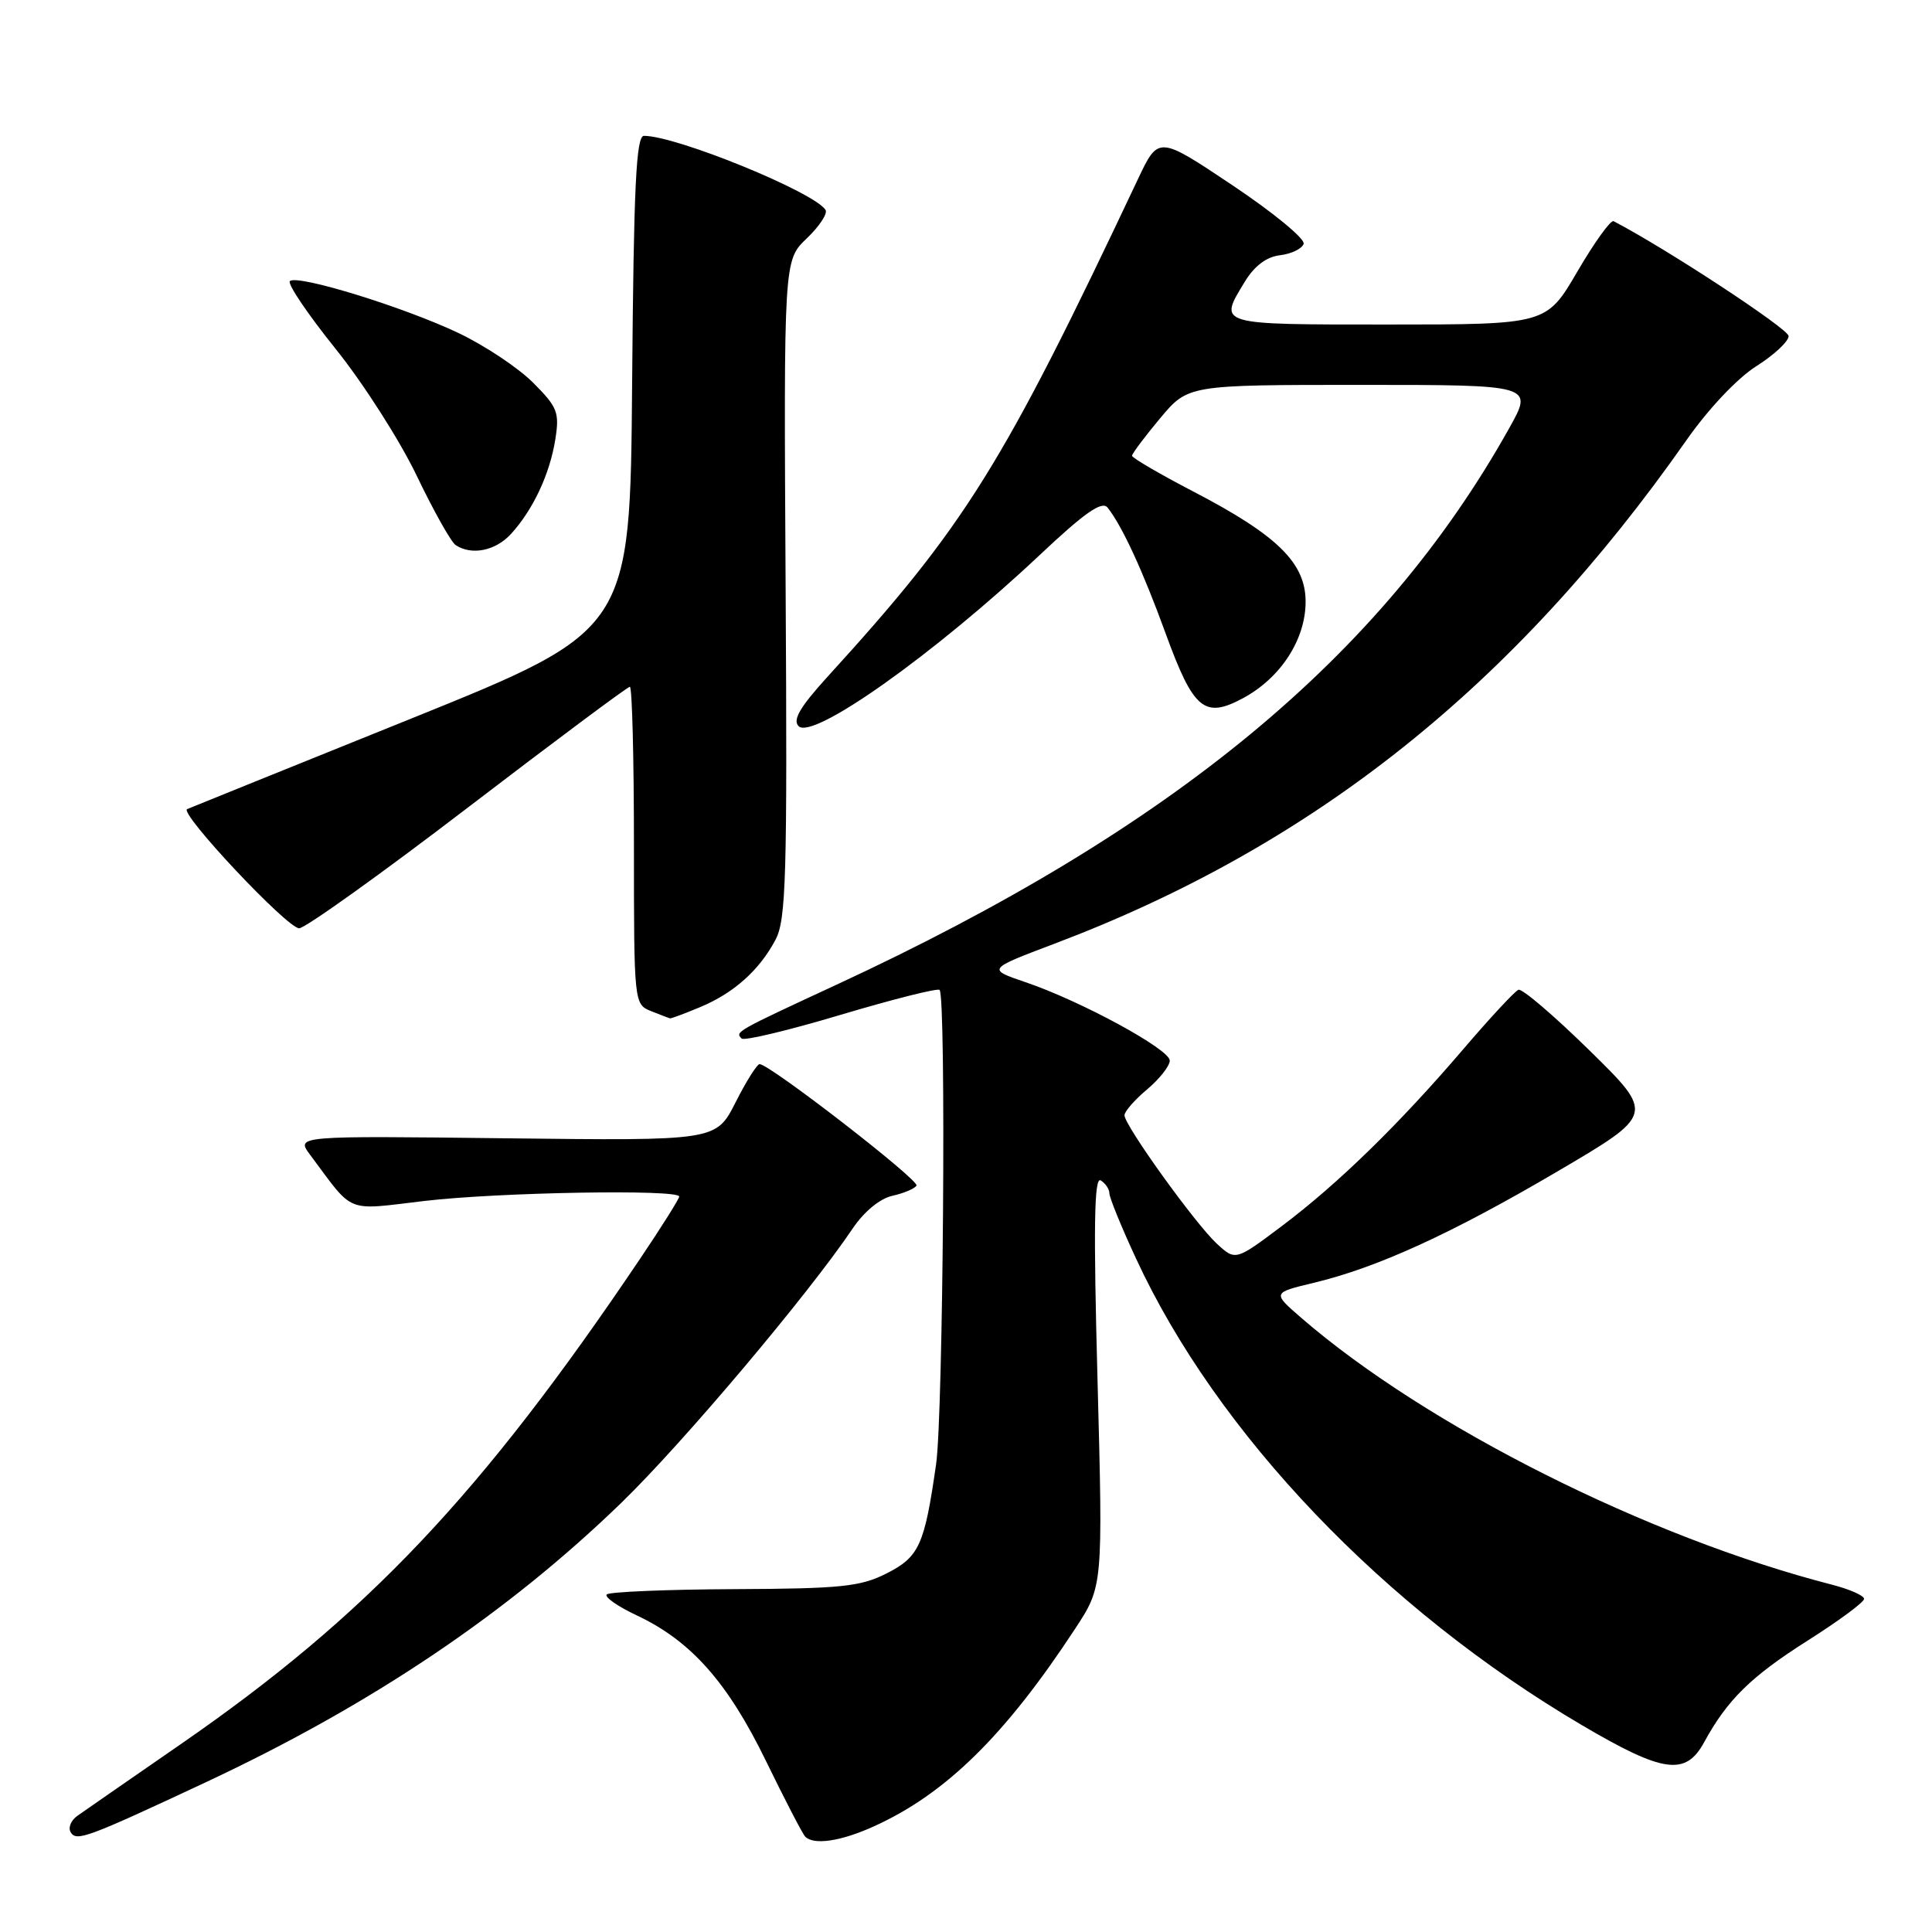 <?xml version="1.0" encoding="UTF-8" standalone="no"?>
<!DOCTYPE svg PUBLIC "-//W3C//DTD SVG 1.1//EN" "http://www.w3.org/Graphics/SVG/1.1/DTD/svg11.dtd" >
<svg xmlns="http://www.w3.org/2000/svg" xmlns:xlink="http://www.w3.org/1999/xlink" version="1.1" viewBox="0 0 256 256">
 <g >
 <path fill="currentColor"
d=" M 27.33 236.13 C 49.26 225.86 67.26 213.74 82.36 199.10 C 90.55 191.15 107.12 171.50 113.00 162.76 C 114.50 160.54 116.60 158.81 118.24 158.45 C 119.74 158.12 121.18 157.51 121.44 157.10 C 121.87 156.40 101.98 141.00 100.65 141.00 C 100.31 141.00 98.87 143.29 97.46 146.08 C 94.88 151.16 94.88 151.16 67.05 150.83 C 39.22 150.50 39.22 150.50 41.08 153.00 C 47.00 160.94 45.62 160.38 56.27 159.13 C 66.05 157.98 90.00 157.56 90.00 158.55 C 90.00 158.84 87.67 162.56 84.81 166.80 C 63.73 198.10 48.61 214.07 23.91 231.14 C 17.26 235.74 11.11 239.99 10.26 240.60 C 9.40 241.20 9.00 242.19 9.37 242.79 C 10.14 244.04 11.49 243.54 27.33 236.13 Z  M 115.80 242.00 C 125.32 237.69 133.18 229.96 142.44 215.85 C 146.15 210.20 146.15 210.20 145.43 182.95 C 144.88 162.49 144.98 155.87 145.85 156.41 C 146.48 156.80 147.00 157.57 147.00 158.12 C 147.00 158.68 148.57 162.54 150.50 166.70 C 161.24 189.95 183.44 213.19 209.64 228.61 C 220.40 234.94 223.35 235.35 225.80 230.87 C 228.88 225.22 232.01 222.15 239.55 217.37 C 243.65 214.77 247.00 212.30 247.00 211.86 C 247.00 211.43 245.09 210.58 242.75 209.98 C 218.32 203.70 189.04 188.98 172.48 174.67 C 168.58 171.30 168.58 171.30 174.04 169.99 C 182.46 167.98 192.30 163.49 206.37 155.22 C 219.24 147.66 219.24 147.66 210.66 139.23 C 205.94 134.60 201.69 130.96 201.20 131.15 C 200.72 131.34 197.44 134.87 193.91 139.00 C 185.34 149.02 177.29 156.86 169.85 162.46 C 163.71 167.07 163.71 167.07 161.23 164.79 C 158.36 162.13 149.00 149.12 149.00 147.78 C 149.00 147.28 150.35 145.73 152.00 144.35 C 153.65 142.96 155.00 141.24 155.00 140.53 C 155.00 139.04 143.22 132.63 135.87 130.14 C 130.81 128.42 130.81 128.42 139.66 125.07 C 174.03 112.09 200.68 90.86 223.46 58.33 C 226.35 54.20 230.21 50.11 232.71 48.53 C 235.07 47.04 237.00 45.24 237.00 44.53 C 237.00 43.58 220.76 32.92 213.81 29.31 C 213.43 29.11 211.27 32.11 209.01 35.98 C 204.91 43.00 204.91 43.00 183.96 43.00 C 161.11 43.00 161.43 43.09 164.95 37.32 C 166.22 35.23 167.82 34.03 169.61 33.82 C 171.12 33.64 172.52 32.96 172.74 32.31 C 172.95 31.65 168.71 28.16 163.31 24.55 C 153.50 17.99 153.50 17.99 150.78 23.74 C 132.81 61.81 127.93 69.63 109.60 89.73 C 106.01 93.68 105.00 95.40 105.82 96.22 C 107.70 98.10 123.80 86.68 137.77 73.54 C 143.76 67.90 146.02 66.33 146.76 67.26 C 148.67 69.66 151.41 75.58 154.44 83.90 C 158.14 94.06 159.59 95.27 164.73 92.50 C 169.71 89.81 173.00 84.73 173.00 79.72 C 173.00 74.59 169.26 70.92 158.10 65.12 C 153.65 62.80 150.00 60.67 150.00 60.39 C 150.00 60.11 151.67 57.88 153.71 55.44 C 157.42 51.00 157.42 51.00 180.31 51.00 C 203.19 51.00 203.19 51.00 199.97 56.75 C 183.07 86.96 155.46 109.80 110.86 130.47 C 97.40 136.71 97.39 136.72 98.27 137.61 C 98.61 137.94 104.54 136.52 111.45 134.45 C 118.37 132.39 124.24 130.91 124.50 131.17 C 125.39 132.06 124.98 187.45 124.04 194.00 C 122.50 204.77 121.80 206.30 117.45 208.50 C 114.01 210.24 111.42 210.51 97.26 210.57 C 88.33 210.61 80.74 210.93 80.40 211.27 C 80.06 211.61 81.85 212.86 84.38 214.05 C 91.55 217.42 96.42 222.91 101.49 233.33 C 104.01 238.50 106.35 243.02 106.70 243.37 C 107.85 244.52 111.44 243.98 115.80 242.00 Z  M 92.77 133.45 C 97.24 131.59 100.64 128.54 102.77 124.50 C 104.16 121.87 104.33 116.10 104.10 78.00 C 103.85 34.50 103.85 34.50 106.89 31.60 C 108.56 30.00 109.69 28.30 109.39 27.82 C 107.93 25.47 89.65 18.00 85.33 18.00 C 84.29 18.00 83.97 24.62 83.76 50.75 C 83.50 83.50 83.50 83.50 54.50 95.21 C 38.55 101.64 25.19 107.04 24.80 107.21 C 23.67 107.69 38.05 123.00 39.64 123.00 C 40.43 123.00 50.50 115.80 62.00 107.00 C 73.50 98.20 83.16 91.00 83.46 91.00 C 83.76 91.00 84.00 100.46 84.00 112.03 C 84.00 132.91 84.02 133.07 86.25 133.97 C 87.49 134.47 88.63 134.90 88.78 134.94 C 88.94 134.97 90.73 134.30 92.77 133.45 Z  M 67.71 70.75 C 70.63 67.55 72.84 62.85 73.58 58.24 C 74.15 54.64 73.88 53.95 70.64 50.71 C 68.68 48.74 64.24 45.79 60.78 44.14 C 53.51 40.68 39.35 36.32 38.41 37.25 C 38.06 37.61 40.78 41.63 44.45 46.20 C 48.12 50.76 52.96 58.33 55.20 63.00 C 57.44 67.67 59.77 71.83 60.38 72.23 C 62.50 73.63 65.66 72.99 67.71 70.75 Z "/>
</g>
</svg>